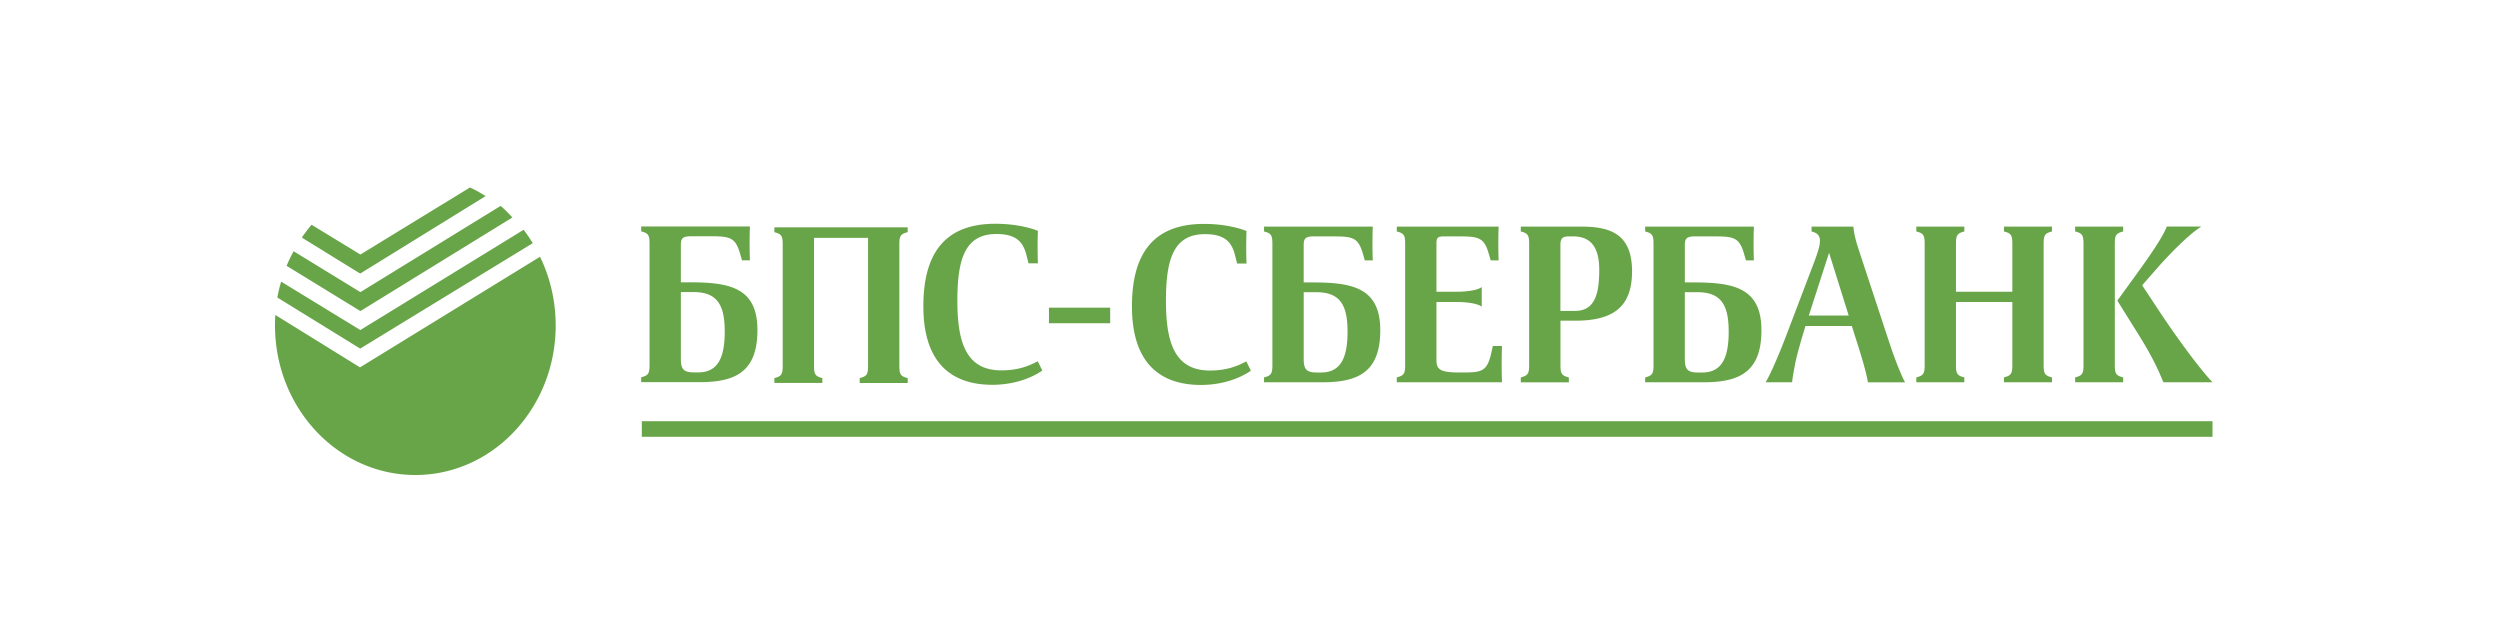 <svg width="200" height="50" fill="none" xmlns="http://www.w3.org/2000/svg"><g clip-path="url(#a)" fill="#68A548"><path fill-rule="evenodd" clip-rule="evenodd" d="m83.018 28.9.367.745c-1.068.729-2.506 1.139-3.99 1.139-3.506 0-5.527-1.994-5.527-6.281 0-4.11 1.62-6.602 5.76-6.602 1.836 0 3.074.426 3.406.569a34.11 34.11 0 0 0 0 2.598h-.75l-.2-.783c-.268-.925-.785-1.564-2.372-1.564-2.489 0-3.122 1.956-3.122 5.32 0 3.203.618 5.588 3.507 5.588 1.37.002 2.22-.356 2.921-.729zM55.122 22.584h-.653V19.63c0-.535.099-.729.835-.729h1.603c1.521 0 1.937.124 2.304 1.406l.15.518h.633a37.11 37.11 0 0 1 0-2.707h-8.7v.392c.585.143.669.32.669.995v9.681c0 .675-.084.853-.669.996v.391h4.674c2.856 0 4.626-.817 4.626-4.163.004-3.435-2.267-3.826-5.472-3.826zm.734 7.207h-.352c-.833 0-1.035-.284-1.035-1.087v-5.338h1.02c1.97 0 2.489 1.14 2.489 3.168 0 2.17-.603 3.257-2.122 3.257zM72.615 18.575v-.391H61.95v.391c.583.143.666.321.666.996v9.678c0 .678-.083.856-.666.996v.391h3.839v-.39c-.585-.144-.666-.322-.666-.997V19.027h4.322v10.225c0 .677-.084.855-.668.995v.392h3.84v-.392c-.585-.142-.668-.32-.668-.995V19.57c-.002-.675.081-.853.666-.996z"/><path d="M88.816 24.613h-4.899v1.246h4.898v-1.246z"/><path fill-rule="evenodd" clip-rule="evenodd" d="m99.704 28.91.368.747c-1.069.731-2.504 1.139-3.99 1.139-3.507 0-5.527-1.994-5.527-6.282 0-4.111 1.62-6.602 5.76-6.602 1.837 0 3.073.427 3.407.57a34.107 34.107 0 0 0 0 2.598h-.752l-.2-.783c-.266-.925-.785-1.565-2.372-1.565-2.489 0-3.122 1.959-3.122 5.32 0 3.204.618 5.589 3.507 5.589 1.367 0 2.22-.356 2.921-.731zm5.426-10c-.734 0-.835.197-.835.729v2.954h.651c3.205 0 5.476.392 5.476 3.826 0 3.346-1.77 4.163-4.626 4.163h-4.673v-.39c.584-.144.668-.322.668-.997v-9.68c0-.677-.084-.855-.668-.996v-.391h8.699a36.994 36.994 0 0 0 0 2.706h-.636l-.149-.516c-.367-1.281-.785-1.405-2.304-1.405h-1.603v-.003zm.552 10.89c1.519 0 2.122-1.085 2.122-3.257 0-2.029-.519-3.167-2.489-3.167h-1.018v5.34c0 .8.2 1.084 1.036 1.084h.349zm9.818-10.89c-.501 0-.584.143-.584.57v3.86h1.552c.65 0 1.668-.07 2.071-.374v1.567c-.4-.302-1.421-.375-2.071-.375h-1.552v4.644c0 .747.283.996 1.82.996h.334c1.519 0 1.919-.108 2.254-1.654l.101-.464h.734c-.033.96-.033 1.94 0 2.9h-8.416v-.391c.585-.143.669-.321.669-.996v-9.678c0-.677-.084-.855-.669-.996v-.391h8.148a36.994 36.994 0 0 0 0 2.706h-.633l-.15-.516c-.367-1.281-.785-1.405-2.304-1.405H115.5v-.003zm6.163 11.672v-.39c.584-.144.668-.322.668-.997v-9.68c0-.677-.084-.855-.668-.996v-.391h4.843c2.321 0 4.058.588 4.058 3.577 0 3.044-1.737 3.95-4.557 3.95h-1.17v3.543c0 .677.084.855.669.995v.392h-3.843v-.003zm4.357-5.712c1.552 0 1.919-1.335 1.919-3.273 0-1.637-.534-2.687-2.104-2.687h-.268c-.501 0-.734.09-.734.677v5.286h1.187v-.003zm9.603-5.96c-.734 0-.836.197-.836.729v2.954h.651c3.206 0 5.477.392 5.477 3.826 0 3.346-1.77 4.163-4.626 4.163h-4.676v-.39c.585-.144.668-.322.668-.997v-9.68c0-.677-.083-.855-.668-.996v-.391h8.699a36.994 36.994 0 0 0 0 2.706h-.635l-.15-.516c-.367-1.281-.785-1.405-2.304-1.405h-1.6v-.003zm.55 10.89c1.519 0 2.121-1.085 2.121-3.257 0-2.029-.519-3.167-2.489-3.167h-1.018v5.34c0 .8.201 1.084 1.036 1.084h.35zm13.258.782c-.101-.677-.466-1.92-.784-2.919l-.502-1.584h-3.706c-.385 1.247-.669 2.259-.818 2.974-.134.712-.233 1.244-.251 1.53h-2.119c.284-.48.818-1.584 1.62-3.667l2.152-5.658c.486-1.263.57-1.654.57-2.01 0-.249-.066-.588-.668-.729v-.391h3.341c.051.375.084.801.433 1.85l2.456 7.458c.484 1.46 1 2.704 1.251 3.149h-2.975v-.003zm-1.536-5.339-1.57-5.018-1.62 5.018h3.19zm13.091-1.085h-4.509v5.037c0 .678.084.856.669.996v.392h-3.841v-.392c.585-.143.668-.32.668-.995v-9.681c0-.677-.083-.855-.668-.996v-.391h3.841v.391c-.585.143-.669.321-.669.996v3.826h4.509v-3.826c0-.677-.083-.855-.668-.996v-.391h3.841v.391c-.585.143-.668.321-.668.996v9.68c0 .678.083.856.668.996v.392h-3.841v-.392c.583-.143.668-.32.668-.995v-5.038zm5.694-4.643c0-.677-.083-.855-.668-.996v-.391h3.841v.391c-.585.143-.668.321-.668.996v9.68c0 .678.083.856.668.996v.392h-3.841v-.392c.585-.143.668-.32.668-.995v-9.681zm6.211 5.604-1.519-2.296 1.218-1.387c.534-.623 2.387-2.617 3.491-3.292v-.019h-2.739c-.317.855-1.504 2.545-2.421 3.808l-1.536 2.117 1.769 2.83c1.218 1.96 1.636 3.044 1.92 3.703h3.924c-1.385-1.495-3.287-4.234-4.107-5.464z"/><path d="M177.001 33.696H51.346v1.247H177v-1.247z"/><path fill-rule="evenodd" clip-rule="evenodd" d="M37.594 15c.448.2.84.429 1.257.687l-10.036 6.199-4.67-2.88c.24-.349.506-.705.781-1.026l3.905 2.383L37.594 15zm2.453 1.474L28.831 23.37l-5.34-3.27a11.47 11.47 0 0 0-.563 1.166l5.903 3.62 12.162-7.49c-.324-.328-.59-.637-.946-.923zm1.84 1.91-13.059 8.019-6.338-3.873c-.118.41-.226.841-.303 1.27l6.628 4.088 13.806-8.437c-.23-.37-.465-.728-.734-1.068zm1.315 2.157L28.8 29.39l-6.774-4.194a13.29 13.29 0 0 0-.026.839C22 32.642 27.028 38 33.227 38c6.2 0 11.228-5.358 11.228-11.965 0-1.98-.453-3.85-1.253-5.494z"/></g><defs><clipPath id="a"><path fill="#fff" transform="translate(22 15)" d="M0 0h155v23H0z"/></clipPath></defs></svg>